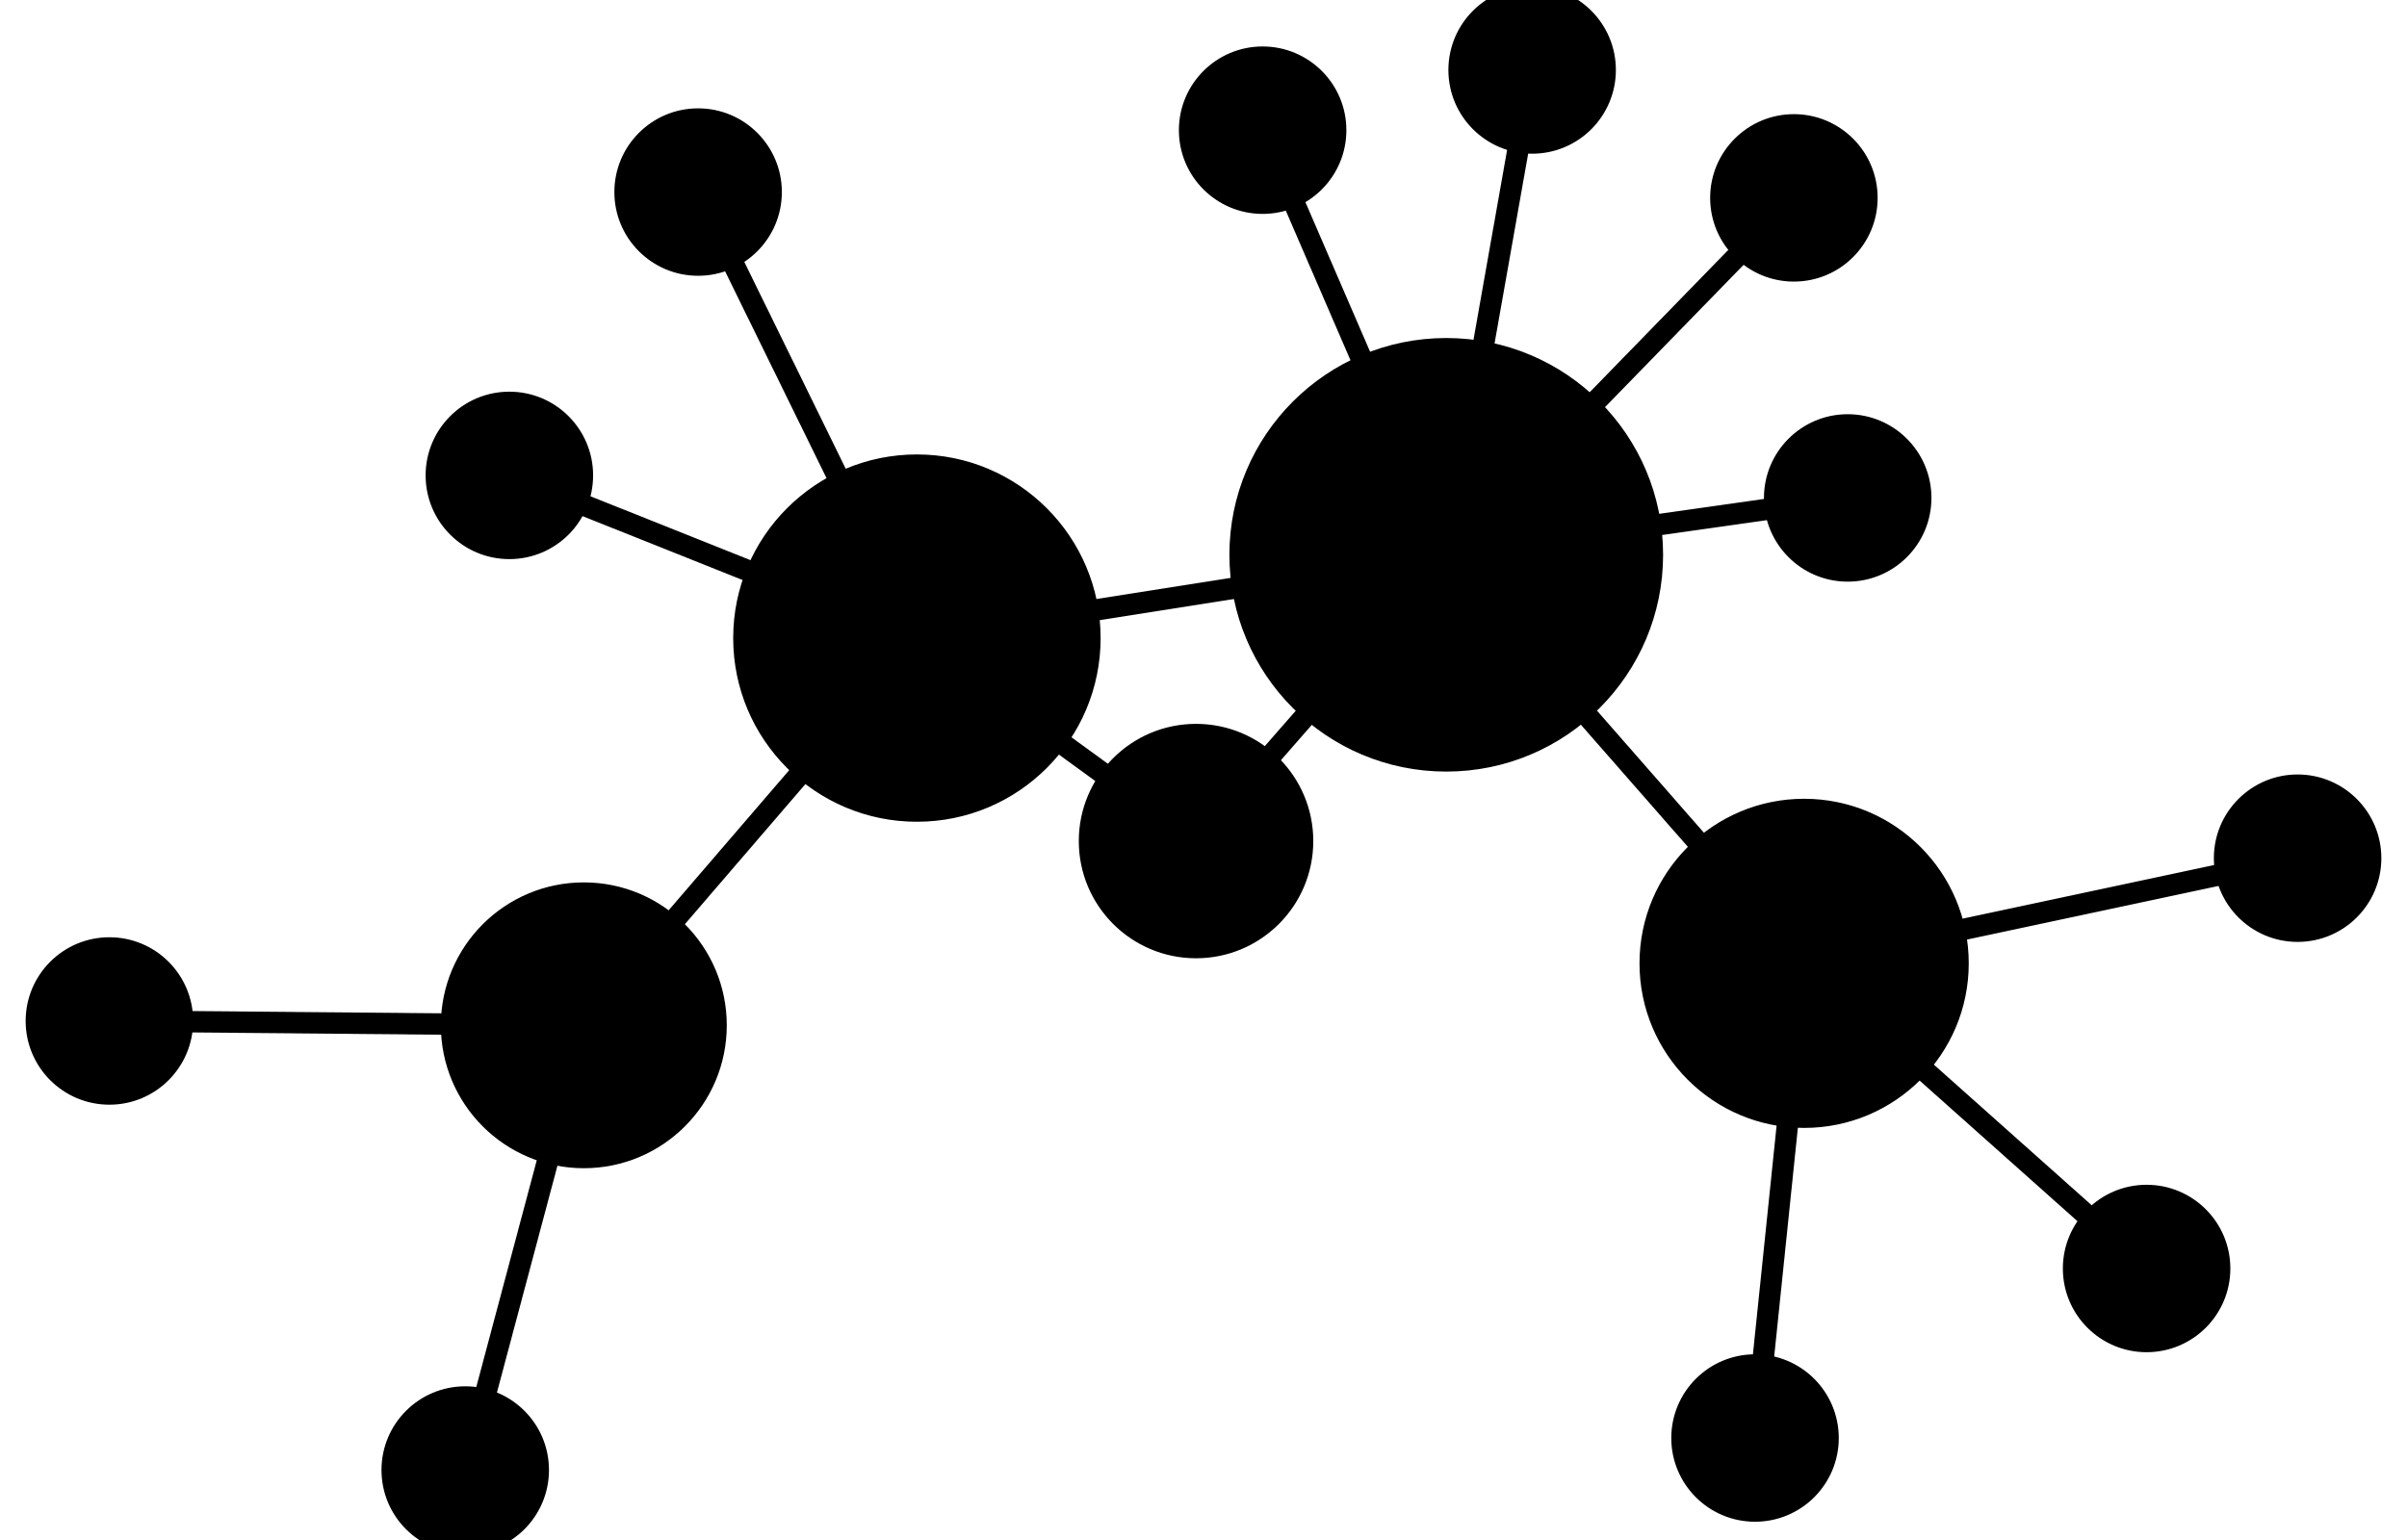 <?xml version='1.0' encoding='UTF-8' ?>
<svg xmlns='http://www.w3.org/2000/svg' xmlns:xlink='http://www.w3.org/1999/xlink' class='svglite' width='600.00pt' height='384.00pt' viewBox='0 0 600.00 384.00'>
<defs>
  <style type='text/css'><![CDATA[
    .svglite line, .svglite polyline, .svglite polygon, .svglite path, .svglite rect, .svglite circle {
      fill: none;
      stroke: #000000;
      stroke-linecap: round;
      stroke-linejoin: round;
      stroke-miterlimit: 10.00;
    }
    .svglite text {
      white-space: pre;
    }
  ]]></style>
</defs>
<rect width='100%' height='100%' style='stroke: none; fill: none;'/>
<defs>
  <clipPath id='cpMC4wMHw2MDAuMDB8MC4wMHwzODQuMDA='>
    <rect x='0.00' y='0.00' width='600.00' height='384.00' />
  </clipPath>
</defs>
<g clip-path='url(#cpMC4wMHw2MDAuMDB8MC4wMHwzODQuMDA=)'>
<polyline points='228.56,159.11 229.89,158.90 231.22,158.69 232.55,158.48 233.89,158.27 235.22,158.06 236.55,157.85 237.89,157.64 239.22,157.43 240.55,157.22 241.88,157.01 243.22,156.80 244.55,156.59 245.88,156.38 247.22,156.17 248.55,155.96 249.88,155.75 251.22,155.54 252.55,155.33 253.88,155.12 255.21,154.91 256.55,154.70 257.88,154.49 259.21,154.28 260.55,154.07 261.88,153.86 263.21,153.65 264.54,153.44 265.88,153.23 267.21,153.02 268.54,152.81 269.88,152.61 271.21,152.40 272.54,152.19 273.87,151.98 275.21,151.77 276.54,151.56 277.87,151.35 279.21,151.14 280.54,150.93 281.87,150.72 283.21,150.51 284.54,150.30 285.87,150.09 287.20,149.88 288.54,149.67 289.87,149.46 291.20,149.25 292.54,149.04 293.87,148.83 295.20,148.62 296.53,148.41 297.87,148.20 299.20,147.99 300.53,147.78 301.87,147.57 303.20,147.36 304.53,147.15 305.86,146.94 307.20,146.73 308.53,146.52 309.86,146.31 311.20,146.10 312.53,145.89 313.86,145.68 315.20,145.47 316.53,145.26 317.86,145.05 319.19,144.84 320.53,144.63 321.86,144.42 323.19,144.21 324.53,144.00 325.86,143.79 327.19,143.58 328.52,143.37 329.86,143.16 331.19,142.95 332.52,142.74 333.86,142.53 335.19,142.32 336.52,142.11 337.85,141.90 339.19,141.69 340.52,141.48 341.85,141.27 343.19,141.06 344.52,140.86 345.85,140.65 347.19,140.44 348.52,140.23 349.85,140.02 351.18,139.81 352.52,139.60 353.85,139.39 355.18,139.18 356.52,138.97 357.85,138.76 359.18,138.55 360.51,138.34 ' style='stroke-width: 5.33; stroke-linecap: butt;' />
<polyline points='360.51,138.34 361.39,137.44 362.27,136.54 363.14,135.64 364.02,134.74 364.89,133.84 365.77,132.94 366.64,132.04 367.52,131.15 368.39,130.25 369.27,129.35 370.14,128.45 371.02,127.55 371.89,126.65 372.77,125.75 373.64,124.85 374.52,123.95 375.39,123.06 376.27,122.16 377.15,121.26 378.02,120.36 378.90,119.46 379.77,118.56 380.65,117.66 381.52,116.76 382.40,115.86 383.27,114.97 384.15,114.07 385.02,113.17 385.90,112.27 386.77,111.37 387.65,110.47 388.52,109.57 389.40,108.67 390.28,107.77 391.15,106.88 392.03,105.98 392.90,105.08 393.78,104.18 394.65,103.28 395.53,102.38 396.40,101.48 397.28,100.58 398.15,99.68 399.03,98.79 399.90,97.89 400.78,96.99 401.65,96.09 402.53,95.19 403.40,94.29 404.28,93.39 405.16,92.49 406.03,91.59 406.91,90.69 407.78,89.80 408.66,88.90 409.53,88.00 410.41,87.10 411.28,86.20 412.16,85.30 413.03,84.40 413.91,83.50 414.78,82.60 415.66,81.71 416.53,80.81 417.41,79.91 418.29,79.01 419.16,78.11 420.04,77.21 420.91,76.31 421.79,75.41 422.66,74.51 423.54,73.62 424.41,72.72 425.29,71.82 426.16,70.92 427.04,70.02 427.91,69.12 428.79,68.22 429.66,67.32 430.54,66.42 431.41,65.53 432.29,64.63 433.17,63.73 434.04,62.83 434.92,61.93 435.79,61.03 436.67,60.13 437.54,59.23 438.42,58.33 439.29,57.44 440.17,56.54 441.04,55.64 441.92,54.74 442.79,53.84 443.67,52.94 444.54,52.04 445.42,51.14 446.30,50.24 447.17,49.34 ' style='stroke-width: 5.33; stroke-linecap: butt;' />
<polyline points='360.51,138.34 360.73,137.12 360.95,135.90 361.16,134.67 361.38,133.45 361.60,132.23 361.81,131.01 362.03,129.79 362.24,128.57 362.46,127.35 362.68,126.13 362.89,124.91 363.11,123.68 363.32,122.46 363.54,121.24 363.76,120.02 363.97,118.80 364.19,117.58 364.41,116.36 364.62,115.14 364.84,113.92 365.05,112.70 365.27,111.47 365.49,110.25 365.70,109.03 365.92,107.81 366.14,106.59 366.35,105.37 366.57,104.15 366.78,102.93 367.00,101.71 367.22,100.49 367.43,99.26 367.65,98.04 367.86,96.82 368.08,95.60 368.30,94.38 368.51,93.16 368.73,91.94 368.95,90.72 369.16,89.50 369.38,88.27 369.59,87.05 369.81,85.83 370.03,84.61 370.24,83.39 370.46,82.17 370.68,80.95 370.89,79.73 371.11,78.51 371.32,77.29 371.54,76.06 371.76,74.84 371.97,73.62 372.19,72.40 372.40,71.18 372.62,69.96 372.84,68.74 373.05,67.52 373.27,66.30 373.49,65.07 373.70,63.85 373.92,62.63 374.13,61.41 374.35,60.19 374.57,58.97 374.78,57.75 375.00,56.53 375.22,55.31 375.43,54.09 375.65,52.86 375.86,51.64 376.08,50.42 376.30,49.20 376.51,47.98 376.73,46.76 376.94,45.54 377.16,44.32 377.38,43.10 377.59,41.88 377.81,40.65 378.03,39.43 378.24,38.21 378.46,36.99 378.67,35.77 378.89,34.55 379.11,33.33 379.32,32.11 379.54,30.89 379.76,29.66 379.97,28.44 380.19,27.22 380.40,26.00 380.62,24.78 380.84,23.56 381.05,22.34 381.27,21.12 381.48,19.90 381.70,18.68 381.92,17.45 ' style='stroke-width: 5.33; stroke-linecap: butt;' />
<polyline points='449.72,240.21 450.96,239.95 452.21,239.68 453.45,239.42 454.69,239.15 455.93,238.89 457.18,238.62 458.42,238.36 459.66,238.09 460.90,237.83 462.15,237.56 463.39,237.30 464.63,237.03 465.87,236.77 467.12,236.50 468.36,236.24 469.60,235.97 470.84,235.71 472.09,235.44 473.33,235.18 474.57,234.91 475.81,234.65 477.06,234.38 478.30,234.12 479.54,233.86 480.78,233.59 482.03,233.33 483.27,233.06 484.51,232.80 485.75,232.53 487.00,232.27 488.24,232.00 489.48,231.74 490.72,231.47 491.97,231.21 493.21,230.94 494.45,230.68 495.69,230.41 496.94,230.15 498.18,229.88 499.42,229.62 500.66,229.35 501.91,229.09 503.15,228.82 504.39,228.56 505.63,228.29 506.88,228.03 508.12,227.76 509.36,227.50 510.60,227.23 511.85,226.97 513.09,226.70 514.33,226.44 515.57,226.17 516.82,225.91 518.06,225.64 519.30,225.38 520.54,225.11 521.79,224.85 523.03,224.58 524.27,224.32 525.51,224.05 526.76,223.79 528.00,223.52 529.24,223.26 530.48,222.99 531.73,222.73 532.97,222.46 534.21,222.20 535.45,221.93 536.70,221.67 537.94,221.40 539.18,221.14 540.42,220.87 541.67,220.61 542.91,220.34 544.15,220.08 545.39,219.81 546.63,219.55 547.88,219.28 549.12,219.02 550.36,218.75 551.60,218.49 552.85,218.22 554.09,217.96 555.33,217.70 556.57,217.43 557.82,217.17 559.06,216.90 560.30,216.64 561.54,216.37 562.79,216.11 564.03,215.84 565.27,215.58 566.51,215.31 567.76,215.05 569.00,214.78 570.24,214.52 571.48,214.25 572.73,213.99 ' style='stroke-width: 5.33; stroke-linecap: butt;' />
<polyline points='449.72,240.21 450.58,240.98 451.45,241.75 452.31,242.52 453.17,243.29 454.03,244.06 454.89,244.82 455.76,245.59 456.62,246.36 457.48,247.13 458.34,247.90 459.21,248.67 460.07,249.44 460.93,250.20 461.79,250.97 462.66,251.74 463.52,252.51 464.38,253.28 465.24,254.05 466.11,254.82 466.97,255.58 467.83,256.35 468.69,257.12 469.55,257.89 470.42,258.66 471.28,259.43 472.14,260.20 473.00,260.96 473.87,261.73 474.73,262.50 475.59,263.27 476.45,264.04 477.32,264.81 478.18,265.58 479.04,266.34 479.90,267.11 480.77,267.88 481.63,268.65 482.49,269.42 483.35,270.19 484.21,270.96 485.08,271.72 485.94,272.49 486.80,273.26 487.66,274.03 488.53,274.80 489.39,275.57 490.25,276.34 491.11,277.10 491.98,277.87 492.84,278.64 493.70,279.41 494.56,280.18 495.43,280.95 496.29,281.72 497.15,282.48 498.01,283.25 498.87,284.02 499.74,284.79 500.60,285.56 501.46,286.33 502.32,287.10 503.19,287.86 504.05,288.63 504.91,289.40 505.77,290.17 506.64,290.94 507.50,291.71 508.36,292.48 509.22,293.24 510.09,294.01 510.95,294.78 511.81,295.55 512.67,296.32 513.53,297.09 514.40,297.86 515.26,298.62 516.12,299.39 516.98,300.16 517.85,300.93 518.71,301.70 519.57,302.47 520.43,303.24 521.30,304.00 522.16,304.77 523.02,305.54 523.88,306.31 524.75,307.08 525.61,307.85 526.47,308.62 527.33,309.38 528.19,310.15 529.06,310.92 529.92,311.69 530.78,312.46 531.64,313.23 532.51,314.00 533.37,314.76 534.23,315.53 535.09,316.30 ' style='stroke-width: 5.33; stroke-linecap: butt;' />
<polyline points='449.72,240.21 449.60,241.41 449.47,242.60 449.35,243.80 449.23,245.00 449.10,246.19 448.98,247.39 448.86,248.58 448.73,249.78 448.61,250.97 448.48,252.17 448.36,253.36 448.24,254.56 448.11,255.75 447.99,256.95 447.87,258.15 447.74,259.34 447.62,260.54 447.49,261.73 447.37,262.93 447.25,264.12 447.12,265.32 447.00,266.51 446.88,267.71 446.75,268.90 446.63,270.10 446.51,271.30 446.38,272.49 446.26,273.69 446.13,274.88 446.01,276.08 445.89,277.27 445.76,278.47 445.64,279.66 445.52,280.86 445.39,282.05 445.27,283.25 445.15,284.45 445.02,285.64 444.90,286.84 444.77,288.03 444.65,289.23 444.53,290.42 444.40,291.62 444.28,292.81 444.16,294.01 444.03,295.21 443.91,296.40 443.78,297.60 443.66,298.79 443.54,299.99 443.41,301.18 443.29,302.38 443.17,303.57 443.04,304.77 442.92,305.96 442.80,307.16 442.67,308.36 442.55,309.55 442.42,310.75 442.30,311.94 442.18,313.14 442.05,314.33 441.93,315.53 441.81,316.72 441.68,317.92 441.56,319.11 441.44,320.31 441.31,321.51 441.19,322.70 441.06,323.90 440.94,325.09 440.82,326.29 440.69,327.48 440.57,328.68 440.45,329.87 440.32,331.07 440.20,332.27 440.07,333.46 439.95,334.66 439.83,335.85 439.70,337.05 439.58,338.24 439.46,339.44 439.33,340.63 439.21,341.83 439.09,343.02 438.96,344.22 438.84,345.42 438.71,346.61 438.59,347.81 438.47,349.00 438.34,350.20 438.22,351.39 438.10,352.59 437.97,353.78 437.85,354.98 437.73,356.17 437.60,357.37 437.48,358.57 ' style='stroke-width: 5.33; stroke-linecap: butt;' />
<polyline points='145.53,255.66 144.34,255.65 143.14,255.64 141.95,255.62 140.75,255.61 139.56,255.60 138.37,255.59 137.17,255.58 135.98,255.57 134.78,255.56 133.59,255.55 132.39,255.54 131.20,255.53 130.00,255.52 128.81,255.50 127.61,255.49 126.42,255.48 125.23,255.47 124.03,255.46 122.84,255.45 121.64,255.44 120.45,255.43 119.25,255.42 118.06,255.41 116.86,255.40 115.67,255.39 114.47,255.37 113.28,255.36 112.09,255.35 110.89,255.34 109.70,255.33 108.50,255.32 107.31,255.31 106.11,255.30 104.92,255.29 103.72,255.28 102.53,255.27 101.33,255.26 100.14,255.24 98.95,255.23 97.75,255.22 96.56,255.21 95.36,255.20 94.17,255.19 92.97,255.18 91.78,255.17 90.58,255.16 89.39,255.15 88.19,255.14 87.00,255.12 85.81,255.11 84.61,255.10 83.42,255.09 82.22,255.08 81.03,255.07 79.83,255.06 78.64,255.05 77.44,255.04 76.25,255.03 75.05,255.02 73.86,255.01 72.67,254.99 71.47,254.98 70.28,254.97 69.08,254.96 67.89,254.95 66.69,254.94 65.50,254.93 64.30,254.92 63.11,254.91 61.91,254.90 60.72,254.89 59.53,254.88 58.33,254.86 57.14,254.85 55.94,254.84 54.75,254.83 53.55,254.82 52.36,254.81 51.16,254.80 49.97,254.79 48.77,254.78 47.58,254.77 46.39,254.76 45.19,254.74 44.00,254.73 42.80,254.72 41.61,254.71 40.41,254.70 39.22,254.69 38.02,254.68 36.83,254.67 35.63,254.66 34.44,254.65 33.25,254.64 32.05,254.63 30.86,254.61 29.66,254.60 28.47,254.59 27.27,254.58 ' style='stroke-width: 5.33; stroke-linecap: butt;' />
<polyline points='145.53,255.66 145.23,256.78 144.94,257.90 144.64,259.02 144.34,260.14 144.04,261.26 143.74,262.38 143.44,263.50 143.14,264.62 142.84,265.74 142.55,266.86 142.25,267.98 141.95,269.10 141.65,270.22 141.35,271.34 141.05,272.46 140.75,273.58 140.46,274.70 140.16,275.82 139.86,276.94 139.56,278.06 139.26,279.18 138.96,280.30 138.66,281.42 138.37,282.54 138.07,283.66 137.77,284.78 137.47,285.90 137.17,287.02 136.87,288.14 136.57,289.26 136.27,290.38 135.98,291.50 135.68,292.62 135.38,293.74 135.08,294.86 134.78,295.98 134.48,297.10 134.18,298.22 133.89,299.34 133.59,300.46 133.29,301.58 132.99,302.70 132.69,303.82 132.39,304.94 132.09,306.06 131.79,307.18 131.50,308.30 131.20,309.42 130.90,310.54 130.60,311.66 130.30,312.78 130.00,313.90 129.70,315.02 129.41,316.14 129.11,317.26 128.81,318.38 128.51,319.50 128.21,320.62 127.91,321.74 127.61,322.86 127.32,323.98 127.02,325.10 126.72,326.22 126.42,327.34 126.12,328.46 125.82,329.58 125.52,330.70 125.22,331.82 124.93,332.94 124.63,334.06 124.33,335.18 124.03,336.30 123.73,337.42 123.43,338.54 123.13,339.66 122.84,340.78 122.54,341.90 122.24,343.02 121.94,344.14 121.64,345.26 121.34,346.38 121.04,347.50 120.75,348.62 120.45,349.74 120.15,350.86 119.85,351.98 119.55,353.10 119.25,354.22 118.95,355.34 118.65,356.46 118.36,357.58 118.06,358.70 117.76,359.82 117.46,360.95 117.16,362.07 116.86,363.19 116.56,364.31 116.27,365.43 115.97,366.55 ' style='stroke-width: 5.33; stroke-linecap: butt;' />
<polyline points='360.51,138.34 359.88,139.06 359.25,139.78 358.62,140.50 357.99,141.22 357.36,141.94 356.73,142.66 356.10,143.38 355.47,144.11 354.84,144.83 354.21,145.55 353.58,146.27 352.95,146.99 352.32,147.71 351.69,148.43 351.06,149.15 350.43,149.87 349.80,150.59 349.17,151.32 348.54,152.04 347.91,152.76 347.28,153.48 346.65,154.20 346.02,154.92 345.39,155.64 344.76,156.36 344.13,157.08 343.50,157.81 342.87,158.53 342.24,159.25 341.61,159.97 340.98,160.69 340.35,161.41 339.72,162.13 339.09,162.85 338.46,163.57 337.83,164.29 337.20,165.02 336.57,165.74 335.94,166.46 335.31,167.18 334.68,167.90 334.05,168.62 333.42,169.34 332.79,170.06 332.16,170.78 331.53,171.50 330.90,172.23 330.27,172.95 329.64,173.67 329.01,174.39 328.38,175.11 327.75,175.83 327.12,176.55 326.49,177.27 325.86,177.99 325.23,178.72 324.60,179.44 323.97,180.16 323.34,180.88 322.71,181.60 322.08,182.32 321.45,183.04 320.82,183.76 320.19,184.48 319.56,185.20 318.93,185.93 318.30,186.65 317.67,187.37 317.04,188.09 316.41,188.81 315.78,189.53 315.15,190.25 314.52,190.97 313.89,191.69 313.26,192.41 312.63,193.14 312.00,193.86 311.37,194.58 310.74,195.30 310.11,196.02 309.48,196.74 308.85,197.46 308.22,198.18 307.59,198.90 306.96,199.63 306.33,200.35 305.70,201.07 305.07,201.79 304.44,202.51 303.81,203.23 303.18,203.95 302.55,204.67 301.92,205.39 301.29,206.11 300.66,206.84 300.03,207.56 299.40,208.28 298.77,209.00 298.14,209.72 ' style='stroke-width: 5.33; stroke-linecap: butt;' />
<polyline points='228.56,159.11 229.26,159.62 229.96,160.13 230.66,160.64 231.37,161.15 232.07,161.67 232.77,162.18 233.48,162.69 234.18,163.20 234.88,163.71 235.58,164.22 236.29,164.73 236.99,165.24 237.69,165.76 238.40,166.27 239.10,166.78 239.80,167.29 240.50,167.80 241.21,168.31 241.91,168.82 242.61,169.33 243.32,169.85 244.02,170.36 244.72,170.87 245.42,171.38 246.13,171.89 246.83,172.40 247.53,172.91 248.24,173.42 248.94,173.93 249.64,174.45 250.34,174.96 251.05,175.47 251.75,175.98 252.45,176.49 253.16,177.00 253.86,177.51 254.56,178.02 255.26,178.54 255.97,179.05 256.67,179.56 257.37,180.07 258.08,180.58 258.78,181.09 259.48,181.60 260.18,182.11 260.89,182.63 261.59,183.14 262.29,183.65 263.00,184.16 263.70,184.67 264.40,185.18 265.10,185.69 265.81,186.20 266.51,186.71 267.21,187.23 267.92,187.74 268.62,188.25 269.32,188.76 270.02,189.27 270.73,189.78 271.43,190.29 272.13,190.80 272.84,191.32 273.54,191.83 274.24,192.34 274.94,192.85 275.65,193.36 276.35,193.87 277.05,194.38 277.76,194.89 278.46,195.41 279.16,195.92 279.86,196.43 280.57,196.94 281.27,197.45 281.97,197.96 282.68,198.47 283.38,198.98 284.08,199.50 284.78,200.01 285.49,200.52 286.19,201.03 286.89,201.54 287.60,202.05 288.30,202.56 289.00,203.07 289.70,203.58 290.41,204.10 291.11,204.61 291.81,205.12 292.52,205.63 293.22,206.14 293.92,206.65 294.62,207.16 295.33,207.67 296.03,208.19 296.73,208.70 297.44,209.21 298.14,209.72 ' style='stroke-width: 5.33; stroke-linecap: butt;' />
<polyline points='228.56,159.11 228.00,157.99 227.45,156.86 226.90,155.74 226.35,154.62 225.80,153.49 225.25,152.37 224.70,151.25 224.15,150.12 223.60,149.00 223.05,147.87 222.50,146.75 221.95,145.63 221.39,144.50 220.84,143.38 220.29,142.26 219.74,141.13 219.19,140.01 218.64,138.89 218.09,137.76 217.54,136.64 216.99,135.52 216.44,134.39 215.89,133.27 215.34,132.15 214.78,131.02 214.23,129.90 213.68,128.78 213.13,127.65 212.58,126.53 212.03,125.41 211.48,124.28 210.93,123.16 210.38,122.03 209.83,120.91 209.28,119.79 208.73,118.66 208.17,117.54 207.62,116.42 207.07,115.29 206.52,114.17 205.97,113.05 205.42,111.92 204.87,110.80 204.32,109.68 203.77,108.55 203.22,107.43 202.67,106.31 202.12,105.18 201.56,104.06 201.01,102.94 200.46,101.81 199.91,100.69 199.36,99.57 198.81,98.44 198.26,97.32 197.71,96.19 197.16,95.07 196.61,93.95 196.06,92.82 195.51,91.70 194.95,90.58 194.40,89.45 193.85,88.33 193.30,87.21 192.75,86.08 192.20,84.96 191.65,83.84 191.10,82.71 190.55,81.59 190.00,80.47 189.45,79.34 188.90,78.22 188.34,77.10 187.79,75.97 187.24,74.85 186.69,73.73 186.14,72.60 185.59,71.48 185.04,70.35 184.49,69.23 183.94,68.11 183.39,66.98 182.84,65.86 182.29,64.74 181.73,63.61 181.18,62.49 180.63,61.37 180.08,60.24 179.53,59.12 178.98,58.00 178.43,56.87 177.88,55.75 177.33,54.63 176.78,53.50 176.23,52.38 175.68,51.26 175.12,50.13 174.57,49.01 174.02,47.89 ' style='stroke-width: 5.33; stroke-linecap: butt;' />
<polyline points='228.56,159.11 227.72,160.08 226.88,161.06 226.04,162.04 225.20,163.01 224.36,163.99 223.52,164.96 222.69,165.94 221.85,166.91 221.01,167.89 220.17,168.86 219.33,169.84 218.49,170.81 217.65,171.79 216.81,172.76 215.98,173.74 215.14,174.71 214.30,175.69 213.46,176.66 212.62,177.64 211.78,178.61 210.94,179.59 210.11,180.56 209.27,181.54 208.43,182.51 207.59,183.49 206.75,184.47 205.91,185.44 205.07,186.42 204.24,187.39 203.40,188.37 202.56,189.34 201.72,190.32 200.88,191.29 200.04,192.27 199.20,193.24 198.37,194.22 197.53,195.19 196.69,196.17 195.85,197.14 195.01,198.12 194.17,199.09 193.33,200.07 192.50,201.04 191.66,202.02 190.82,202.99 189.98,203.97 189.14,204.95 188.30,205.92 187.46,206.90 186.62,207.87 185.79,208.85 184.95,209.82 184.11,210.80 183.27,211.77 182.43,212.75 181.59,213.72 180.75,214.70 179.92,215.67 179.08,216.65 178.24,217.62 177.40,218.60 176.56,219.57 175.72,220.55 174.88,221.52 174.05,222.50 173.21,223.47 172.37,224.45 171.53,225.42 170.69,226.40 169.85,227.38 169.01,228.35 168.18,229.33 167.34,230.30 166.50,231.28 165.66,232.25 164.82,233.23 163.98,234.20 163.14,235.18 162.30,236.15 161.47,237.13 160.63,238.10 159.79,239.08 158.95,240.05 158.11,241.03 157.27,242.00 156.43,242.98 155.60,243.95 154.76,244.93 153.92,245.90 153.08,246.88 152.24,247.86 151.40,248.83 150.56,249.81 149.73,250.78 148.89,251.76 148.05,252.73 147.21,253.71 146.37,254.68 145.53,255.66 ' style='stroke-width: 5.33; stroke-linecap: butt;' />
<polyline points='228.56,159.11 227.53,158.70 226.50,158.29 225.48,157.88 224.45,157.47 223.43,157.06 222.40,156.65 221.37,156.24 220.35,155.83 219.32,155.42 218.29,155.01 217.27,154.60 216.24,154.19 215.22,153.78 214.19,153.37 213.16,152.96 212.14,152.55 211.11,152.14 210.09,151.73 209.06,151.32 208.03,150.91 207.01,150.50 205.98,150.09 204.96,149.68 203.93,149.27 202.90,148.86 201.88,148.46 200.85,148.05 199.83,147.64 198.80,147.23 197.77,146.82 196.75,146.41 195.72,146.00 194.69,145.59 193.67,145.18 192.64,144.77 191.62,144.36 190.59,143.95 189.56,143.54 188.54,143.13 187.51,142.72 186.49,142.31 185.46,141.90 184.43,141.49 183.41,141.08 182.38,140.67 181.36,140.26 180.33,139.85 179.30,139.44 178.28,139.03 177.25,138.62 176.23,138.21 175.20,137.80 174.17,137.39 173.15,136.98 172.12,136.57 171.10,136.16 170.07,135.75 169.04,135.34 168.02,134.93 166.99,134.52 165.96,134.11 164.94,133.70 163.91,133.29 162.89,132.88 161.86,132.47 160.83,132.06 159.81,131.65 158.78,131.24 157.76,130.83 156.73,130.42 155.70,130.01 154.68,129.60 153.65,129.20 152.63,128.79 151.60,128.38 150.57,127.97 149.55,127.56 148.52,127.15 147.50,126.74 146.47,126.33 145.44,125.92 144.42,125.51 143.39,125.10 142.37,124.69 141.34,124.28 140.31,123.87 139.29,123.46 138.26,123.05 137.23,122.64 136.21,122.23 135.18,121.82 134.16,121.41 133.13,121.00 132.10,120.59 131.08,120.18 130.05,119.77 129.03,119.36 128.00,118.95 126.97,118.54 ' style='stroke-width: 5.33; stroke-linecap: butt;' />
<polyline points='360.51,138.34 361.42,139.37 362.32,140.40 363.22,141.42 364.12,142.45 365.02,143.48 365.92,144.51 366.82,145.54 367.72,146.57 368.62,147.60 369.53,148.63 370.43,149.66 371.33,150.69 372.23,151.71 373.13,152.74 374.03,153.77 374.93,154.80 375.83,155.83 376.73,156.86 377.63,157.89 378.54,158.92 379.44,159.95 380.34,160.98 381.24,162.01 382.14,163.03 383.04,164.06 383.94,165.09 384.84,166.12 385.74,167.15 386.65,168.18 387.55,169.21 388.45,170.24 389.35,171.27 390.25,172.30 391.15,173.32 392.05,174.35 392.95,175.38 393.85,176.41 394.76,177.44 395.66,178.47 396.56,179.50 397.46,180.53 398.36,181.56 399.26,182.59 400.16,183.62 401.06,184.64 401.96,185.67 402.86,186.70 403.77,187.73 404.67,188.76 405.57,189.79 406.47,190.82 407.37,191.85 408.27,192.88 409.17,193.91 410.07,194.93 410.97,195.96 411.88,196.99 412.78,198.02 413.68,199.05 414.58,200.08 415.48,201.11 416.38,202.14 417.28,203.17 418.18,204.20 419.08,205.23 419.99,206.25 420.89,207.28 421.79,208.31 422.69,209.34 423.59,210.37 424.49,211.40 425.39,212.43 426.29,213.46 427.19,214.49 428.09,215.52 429.00,216.55 429.90,217.57 430.80,218.60 431.70,219.63 432.60,220.66 433.50,221.69 434.40,222.72 435.30,223.75 436.20,224.78 437.11,225.81 438.01,226.84 438.91,227.86 439.81,228.89 440.71,229.92 441.61,230.95 442.51,231.98 443.41,233.01 444.31,234.04 445.22,235.07 446.12,236.10 447.02,237.13 447.92,238.16 448.82,239.18 449.72,240.21 ' style='stroke-width: 5.33; stroke-linecap: butt;' />
<polyline points='360.51,138.34 360.05,137.27 359.59,136.20 359.13,135.13 358.67,134.06 358.20,132.99 357.74,131.92 357.28,130.85 356.82,129.78 356.35,128.71 355.89,127.64 355.43,126.57 354.97,125.50 354.50,124.43 354.04,123.37 353.58,122.30 353.12,121.23 352.65,120.16 352.19,119.09 351.73,118.02 351.27,116.95 350.81,115.88 350.34,114.81 349.88,113.74 349.42,112.67 348.96,111.60 348.49,110.53 348.03,109.46 347.57,108.39 347.11,107.32 346.64,106.25 346.18,105.18 345.72,104.12 345.26,103.05 344.79,101.98 344.33,100.91 343.87,99.84 343.41,98.77 342.95,97.70 342.48,96.63 342.02,95.56 341.56,94.49 341.10,93.42 340.63,92.35 340.17,91.28 339.71,90.21 339.25,89.14 338.78,88.07 338.32,87.00 337.86,85.93 337.40,84.87 336.93,83.80 336.47,82.73 336.01,81.66 335.55,80.59 335.09,79.52 334.62,78.45 334.16,77.38 333.70,76.31 333.24,75.24 332.77,74.17 332.31,73.10 331.85,72.03 331.39,70.96 330.92,69.89 330.46,68.82 330.00,67.75 329.54,66.68 329.07,65.62 328.61,64.55 328.15,63.48 327.69,62.41 327.23,61.34 326.76,60.27 326.30,59.20 325.84,58.13 325.38,57.06 324.91,55.99 324.45,54.92 323.99,53.85 323.53,52.78 323.06,51.71 322.60,50.64 322.14,49.57 321.68,48.50 321.21,47.44 320.75,46.37 320.29,45.30 319.83,44.23 319.37,43.16 318.90,42.09 318.44,41.02 317.98,39.95 317.52,38.88 317.05,37.81 316.59,36.74 316.13,35.67 315.67,34.60 315.20,33.53 314.74,32.46 ' style='stroke-width: 5.33; stroke-linecap: butt;' />
<polyline points='360.51,138.34 361.53,138.19 362.54,138.05 363.55,137.91 364.56,137.76 365.57,137.62 366.58,137.48 367.59,137.33 368.60,137.19 369.61,137.05 370.62,136.90 371.63,136.76 372.64,136.62 373.65,136.47 374.67,136.33 375.68,136.19 376.69,136.05 377.70,135.90 378.71,135.76 379.72,135.62 380.73,135.47 381.74,135.33 382.75,135.19 383.76,135.04 384.77,134.90 385.78,134.76 386.80,134.61 387.81,134.47 388.82,134.33 389.83,134.18 390.84,134.04 391.85,133.90 392.86,133.75 393.87,133.61 394.88,133.47 395.89,133.32 396.90,133.18 397.91,133.04 398.92,132.89 399.94,132.75 400.95,132.61 401.96,132.46 402.97,132.32 403.98,132.18 404.99,132.03 406.00,131.89 407.01,131.75 408.02,131.60 409.03,131.46 410.04,131.32 411.05,131.17 412.06,131.03 413.08,130.89 414.09,130.74 415.10,130.60 416.11,130.46 417.12,130.32 418.13,130.17 419.14,130.03 420.15,129.89 421.16,129.74 422.17,129.60 423.18,129.46 424.19,129.31 425.20,129.17 426.22,129.03 427.23,128.88 428.24,128.74 429.25,128.60 430.26,128.45 431.27,128.31 432.28,128.17 433.29,128.02 434.30,127.88 435.31,127.74 436.32,127.59 437.33,127.45 438.35,127.31 439.36,127.16 440.37,127.02 441.38,126.88 442.39,126.73 443.40,126.59 444.41,126.45 445.42,126.30 446.43,126.16 447.44,126.02 448.45,125.87 449.46,125.73 450.47,125.59 451.49,125.44 452.50,125.30 453.51,125.16 454.52,125.01 455.53,124.87 456.54,124.73 457.55,124.58 458.56,124.44 459.57,124.30 460.58,124.16 ' style='stroke-width: 5.33; stroke-linecap: butt;' />
<circle cx='228.56' cy='159.11' r='45.44' style='stroke-width: 0.71; fill: #000000;' />
<circle cx='360.51' cy='138.34' r='53.70' style='stroke-width: 0.71; fill: #000000;' />
<circle cx='298.14' cy='209.72' r='28.87' style='stroke-width: 0.71; fill: #000000;' />
<circle cx='174.02' cy='47.89' r='20.52' style='stroke-width: 0.71; fill: #000000;' />
<circle cx='145.53' cy='255.66' r='35.28' style='stroke-width: 0.71; fill: #000000;' />
<circle cx='126.97' cy='118.54' r='20.52' style='stroke-width: 0.71; fill: #000000;' />
<circle cx='449.72' cy='240.21' r='40.68' style='stroke-width: 0.71; fill: #000000;' />
<circle cx='314.74' cy='32.46' r='20.52' style='stroke-width: 0.71; fill: #000000;' />
<circle cx='460.58' cy='124.16' r='20.52' style='stroke-width: 0.71; fill: #000000;' />
<circle cx='447.17' cy='49.34' r='20.52' style='stroke-width: 0.71; fill: #000000;' />
<circle cx='381.92' cy='17.45' r='20.52' style='stroke-width: 0.71; fill: #000000;' />
<circle cx='572.73' cy='213.99' r='20.52' style='stroke-width: 0.71; fill: #000000;' />
<circle cx='535.09' cy='316.30' r='20.52' style='stroke-width: 0.71; fill: #000000;' />
<circle cx='437.48' cy='358.57' r='20.52' style='stroke-width: 0.71; fill: #000000;' />
<circle cx='27.27' cy='254.58' r='20.52' style='stroke-width: 0.71; fill: #000000;' />
<circle cx='115.97' cy='366.55' r='20.52' style='stroke-width: 0.71; fill: #000000;' />
</g>
</svg>
